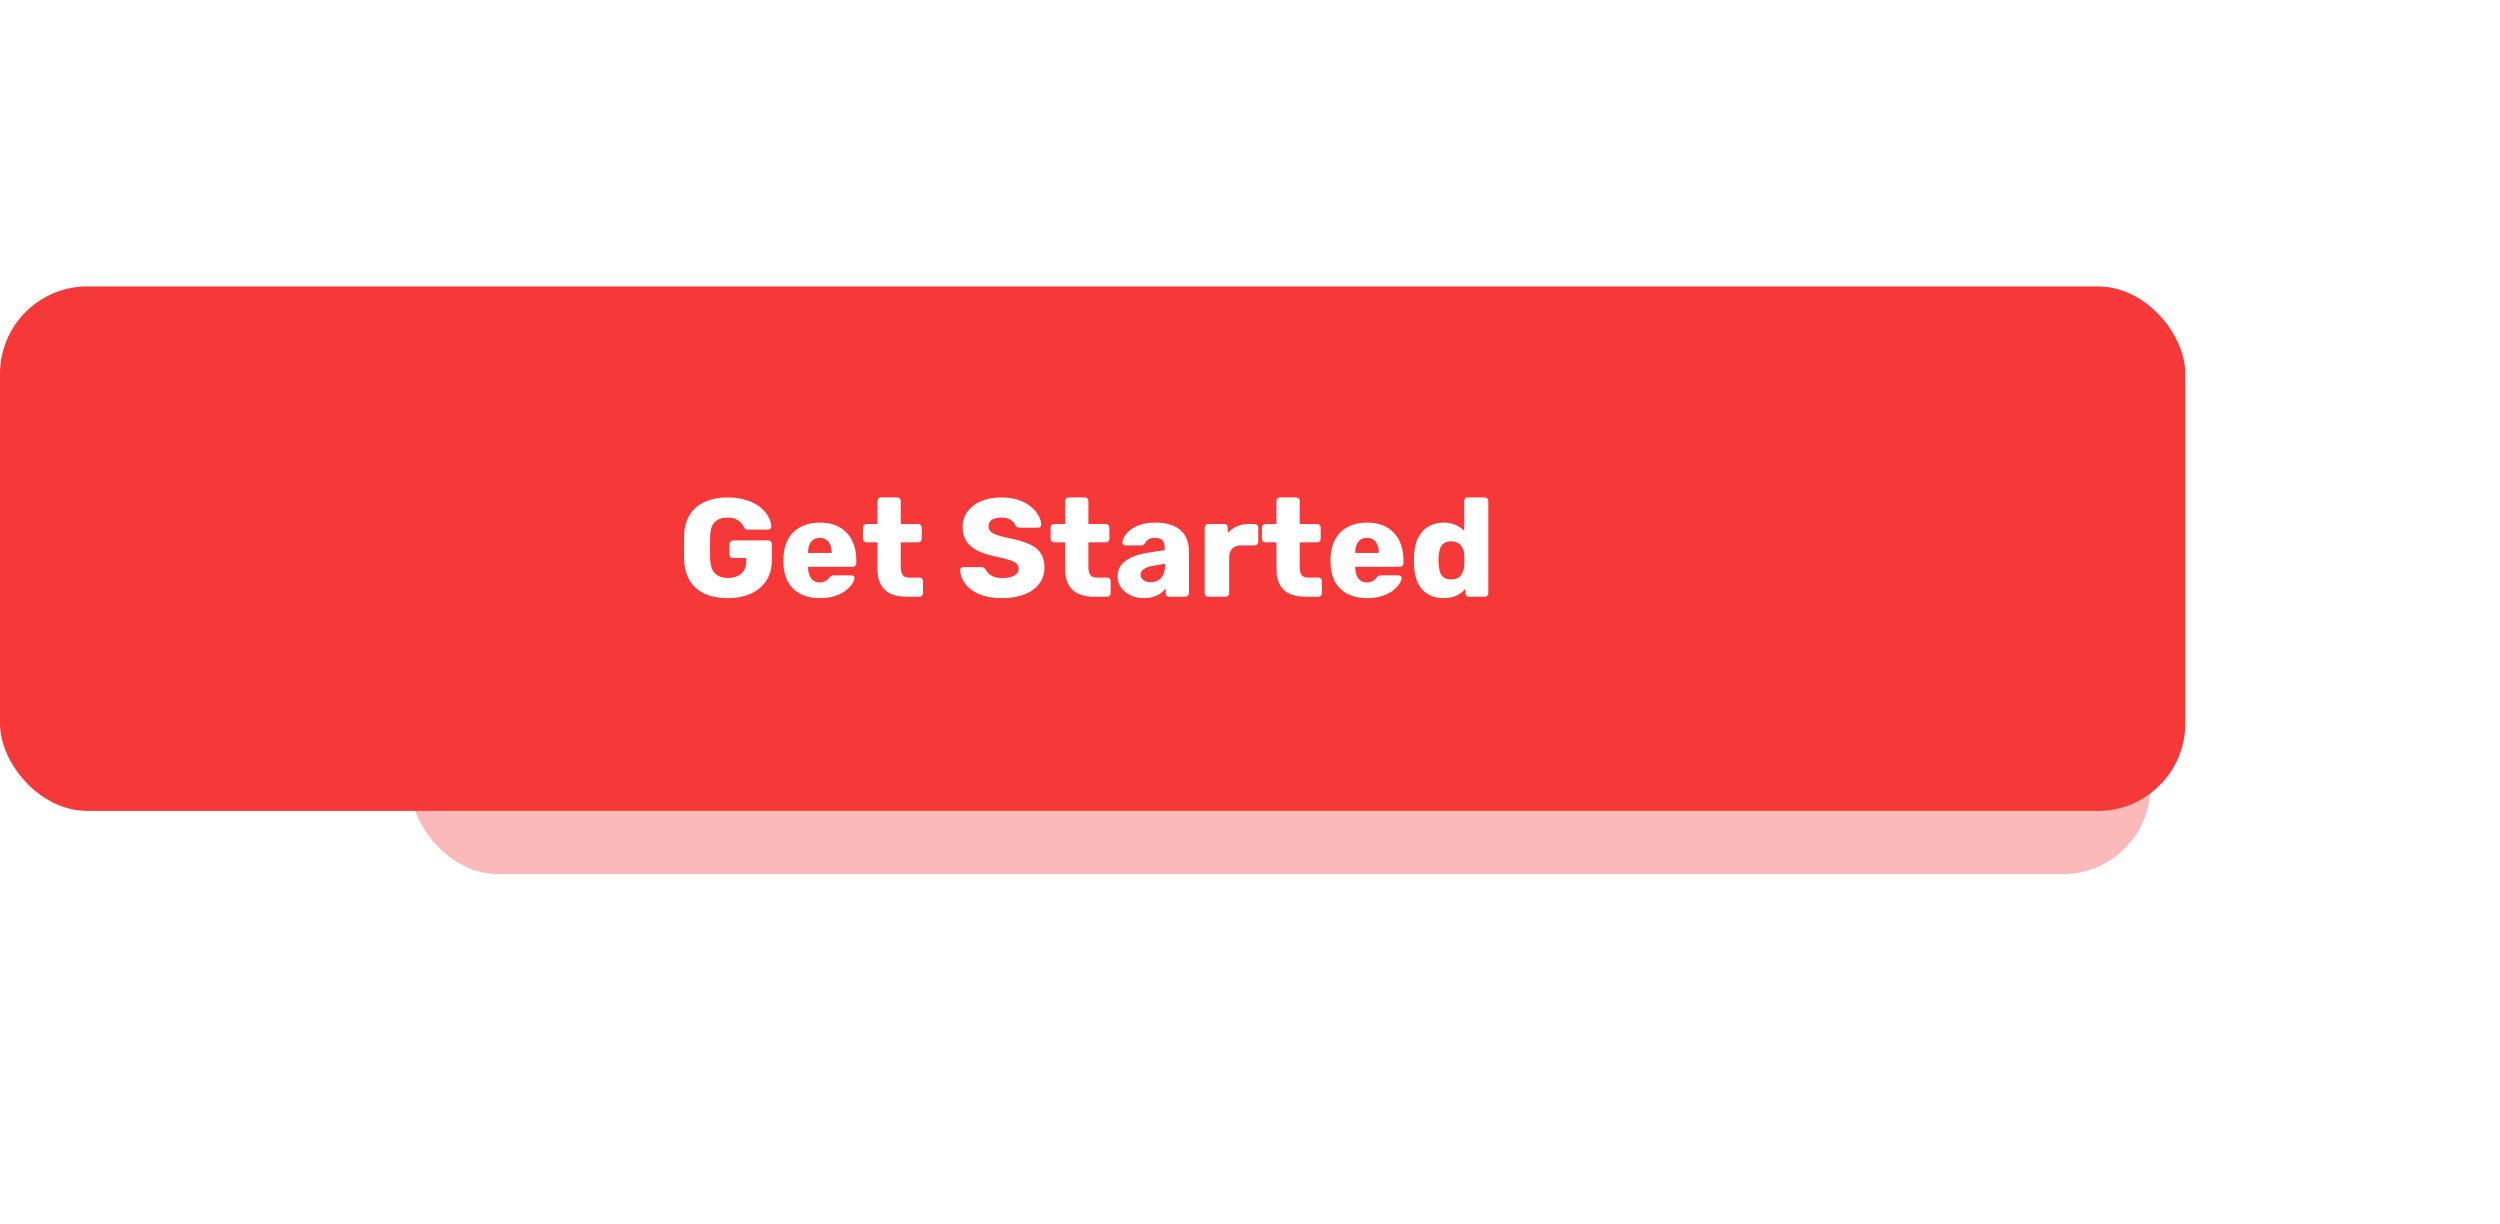 <svg width="286" height="140" viewBox="0 0 286 140" fill="none" xmlns="http://www.w3.org/2000/svg">
<g filter="url(#filter0_f_1_298)">
<rect x="47" y="40" width="199" height="60" rx="10" fill="#F53838" fill-opacity="0.35"/>
</g>
<rect y="32.766" width="250" height="60" rx="10" fill="#F53838"/>
<path d="M83.244 68.426C82.231 68.426 81.356 68.261 80.62 67.93C79.895 67.589 79.329 67.098 78.924 66.458C78.529 65.807 78.311 65.018 78.268 64.09C78.257 63.631 78.252 63.146 78.252 62.634C78.252 62.111 78.257 61.615 78.268 61.146C78.311 60.239 78.535 59.471 78.94 58.842C79.345 58.213 79.916 57.733 80.652 57.402C81.388 57.071 82.252 56.906 83.244 56.906C84.044 56.906 84.753 57.007 85.372 57.21C85.991 57.402 86.508 57.663 86.924 57.994C87.351 58.325 87.671 58.687 87.884 59.082C88.108 59.477 88.225 59.866 88.236 60.25C88.247 60.346 88.215 60.426 88.14 60.49C88.076 60.554 87.996 60.586 87.9 60.586H85.564C85.447 60.586 85.356 60.57 85.292 60.538C85.239 60.495 85.191 60.437 85.148 60.362C85.073 60.202 84.961 60.037 84.812 59.866C84.673 59.685 84.476 59.53 84.22 59.402C83.975 59.274 83.649 59.21 83.244 59.21C82.636 59.21 82.156 59.37 81.804 59.69C81.463 60.01 81.276 60.522 81.244 61.226C81.212 62.143 81.212 63.071 81.244 64.01C81.276 64.757 81.473 65.295 81.836 65.626C82.199 65.957 82.679 66.122 83.276 66.122C83.681 66.122 84.039 66.053 84.348 65.914C84.668 65.775 84.919 65.562 85.1 65.274C85.281 64.975 85.372 64.597 85.372 64.138V63.834H83.868C83.751 63.834 83.649 63.797 83.564 63.722C83.489 63.637 83.452 63.535 83.452 63.418V62.234C83.452 62.117 83.489 62.021 83.564 61.946C83.649 61.861 83.751 61.818 83.868 61.818H87.9C88.017 61.818 88.113 61.861 88.188 61.946C88.263 62.021 88.3 62.117 88.3 62.234V64.058C88.3 64.975 88.092 65.759 87.676 66.41C87.26 67.061 86.668 67.562 85.9 67.914C85.143 68.255 84.257 68.426 83.244 68.426ZM93.8 68.426C92.541 68.426 91.538 68.085 90.792 67.402C90.045 66.719 89.656 65.706 89.624 64.362C89.624 64.287 89.624 64.191 89.624 64.074C89.624 63.957 89.624 63.866 89.624 63.802C89.656 62.959 89.842 62.239 90.184 61.642C90.536 61.034 91.016 60.575 91.624 60.266C92.242 59.946 92.962 59.786 93.784 59.786C94.722 59.786 95.496 59.973 96.104 60.346C96.722 60.719 97.186 61.226 97.496 61.866C97.805 62.506 97.96 63.237 97.96 64.058V64.442C97.96 64.559 97.917 64.655 97.832 64.73C97.757 64.805 97.666 64.842 97.56 64.842H92.44C92.44 64.853 92.44 64.869 92.44 64.89C92.44 64.911 92.44 64.933 92.44 64.954C92.45 65.263 92.504 65.546 92.6 65.802C92.696 66.058 92.845 66.261 93.048 66.41C93.25 66.559 93.496 66.634 93.784 66.634C93.997 66.634 94.173 66.602 94.312 66.538C94.461 66.463 94.584 66.383 94.68 66.298C94.776 66.202 94.85 66.122 94.904 66.058C95 65.951 95.074 65.887 95.128 65.866C95.192 65.834 95.288 65.818 95.416 65.818H97.4C97.506 65.818 97.592 65.85 97.656 65.914C97.73 65.967 97.762 66.047 97.752 66.154C97.741 66.335 97.65 66.554 97.48 66.81C97.309 67.066 97.058 67.322 96.728 67.578C96.408 67.823 96.002 68.026 95.512 68.186C95.021 68.346 94.45 68.426 93.8 68.426ZM92.44 63.258H95.144V63.226C95.144 62.885 95.09 62.586 94.984 62.33C94.888 62.074 94.733 61.877 94.52 61.738C94.317 61.599 94.072 61.53 93.784 61.53C93.496 61.53 93.25 61.599 93.048 61.738C92.856 61.877 92.706 62.074 92.6 62.33C92.493 62.586 92.44 62.885 92.44 63.226V63.258ZM103.7 68.266C103.017 68.266 102.425 68.159 101.924 67.946C101.433 67.722 101.055 67.381 100.788 66.922C100.521 66.453 100.388 65.85 100.388 65.114V62.042H99.14C99.023 62.042 98.921 62.005 98.836 61.93C98.761 61.855 98.724 61.759 98.724 61.642V60.346C98.724 60.229 98.761 60.133 98.836 60.058C98.921 59.983 99.023 59.946 99.14 59.946H100.388V57.306C100.388 57.189 100.425 57.093 100.5 57.018C100.585 56.943 100.681 56.906 100.788 56.906H102.644C102.761 56.906 102.857 56.943 102.932 57.018C103.007 57.093 103.044 57.189 103.044 57.306V59.946H105.044C105.161 59.946 105.257 59.983 105.332 60.058C105.407 60.133 105.444 60.229 105.444 60.346V61.642C105.444 61.759 105.407 61.855 105.332 61.93C105.257 62.005 105.161 62.042 105.044 62.042H103.044V64.89C103.044 65.253 103.113 65.541 103.252 65.754C103.391 65.967 103.625 66.074 103.956 66.074H105.188C105.305 66.074 105.401 66.111 105.476 66.186C105.551 66.261 105.588 66.357 105.588 66.474V67.866C105.588 67.983 105.551 68.079 105.476 68.154C105.401 68.229 105.305 68.266 105.188 68.266H103.7ZM114.671 68.426C113.604 68.426 112.719 68.277 112.015 67.978C111.311 67.669 110.778 67.269 110.415 66.778C110.052 66.287 109.86 65.765 109.839 65.21C109.839 65.125 109.871 65.05 109.935 64.986C110.01 64.911 110.095 64.874 110.191 64.874H112.207C112.356 64.874 112.468 64.901 112.543 64.954C112.628 65.007 112.703 65.077 112.767 65.162C112.852 65.322 112.97 65.477 113.119 65.626C113.279 65.775 113.482 65.898 113.727 65.994C113.983 66.079 114.298 66.122 114.671 66.122C115.29 66.122 115.754 66.026 116.063 65.834C116.383 65.642 116.543 65.381 116.543 65.05C116.543 64.815 116.458 64.623 116.287 64.474C116.116 64.314 115.839 64.175 115.455 64.058C115.082 63.93 114.58 63.802 113.951 63.674C113.14 63.503 112.447 63.285 111.871 63.018C111.306 62.741 110.874 62.383 110.575 61.946C110.276 61.498 110.127 60.943 110.127 60.282C110.127 59.631 110.308 59.05 110.671 58.538C111.044 58.026 111.562 57.626 112.223 57.338C112.884 57.05 113.668 56.906 114.575 56.906C115.311 56.906 115.956 57.002 116.511 57.194C117.076 57.386 117.551 57.642 117.935 57.962C118.319 58.282 118.607 58.623 118.799 58.986C119.002 59.338 119.108 59.685 119.119 60.026C119.119 60.111 119.087 60.191 119.023 60.266C118.959 60.33 118.879 60.362 118.783 60.362H116.671C116.554 60.362 116.452 60.341 116.367 60.298C116.282 60.255 116.207 60.186 116.143 60.09C116.079 59.855 115.908 59.653 115.631 59.482C115.364 59.301 115.012 59.21 114.575 59.21C114.106 59.21 113.738 59.295 113.471 59.466C113.215 59.626 113.087 59.877 113.087 60.218C113.087 60.431 113.156 60.618 113.295 60.778C113.444 60.938 113.684 61.077 114.015 61.194C114.356 61.311 114.82 61.434 115.407 61.562C116.378 61.743 117.162 61.973 117.759 62.25C118.356 62.517 118.794 62.869 119.071 63.306C119.348 63.733 119.487 64.271 119.487 64.922C119.487 65.647 119.279 66.277 118.863 66.81C118.458 67.333 117.892 67.733 117.167 68.01C116.442 68.287 115.61 68.426 114.671 68.426ZM125.169 68.266C124.486 68.266 123.894 68.159 123.393 67.946C122.902 67.722 122.523 67.381 122.257 66.922C121.99 66.453 121.857 65.85 121.857 65.114V62.042H120.609C120.491 62.042 120.39 62.005 120.305 61.93C120.23 61.855 120.193 61.759 120.193 61.642V60.346C120.193 60.229 120.23 60.133 120.305 60.058C120.39 59.983 120.491 59.946 120.609 59.946H121.857V57.306C121.857 57.189 121.894 57.093 121.969 57.018C122.054 56.943 122.15 56.906 122.257 56.906H124.113C124.23 56.906 124.326 56.943 124.401 57.018C124.475 57.093 124.513 57.189 124.513 57.306V59.946H126.513C126.63 59.946 126.726 59.983 126.801 60.058C126.875 60.133 126.913 60.229 126.913 60.346V61.642C126.913 61.759 126.875 61.855 126.801 61.93C126.726 62.005 126.63 62.042 126.513 62.042H124.513V64.89C124.513 65.253 124.582 65.541 124.721 65.754C124.859 65.967 125.094 66.074 125.425 66.074H126.657C126.774 66.074 126.87 66.111 126.945 66.186C127.019 66.261 127.057 66.357 127.057 66.474V67.866C127.057 67.983 127.019 68.079 126.945 68.154C126.87 68.229 126.774 68.266 126.657 68.266H125.169ZM130.878 68.426C130.302 68.426 129.784 68.319 129.326 68.106C128.878 67.882 128.52 67.583 128.254 67.21C127.987 66.837 127.854 66.415 127.854 65.946C127.854 65.189 128.163 64.591 128.782 64.154C129.4 63.706 130.222 63.402 131.246 63.242L133.246 62.938V62.714C133.246 62.33 133.166 62.037 133.006 61.834C132.846 61.631 132.552 61.53 132.126 61.53C131.827 61.53 131.582 61.589 131.39 61.706C131.208 61.823 131.064 61.983 130.958 62.186C130.862 62.325 130.728 62.394 130.558 62.394H128.766C128.648 62.394 128.558 62.362 128.493 62.298C128.43 62.223 128.403 62.138 128.414 62.042C128.414 61.85 128.483 61.631 128.622 61.386C128.771 61.13 128.995 60.879 129.294 60.634C129.592 60.389 129.976 60.186 130.446 60.026C130.915 59.866 131.48 59.786 132.141 59.786C132.835 59.786 133.427 59.866 133.918 60.026C134.408 60.186 134.803 60.41 135.102 60.698C135.411 60.986 135.64 61.327 135.79 61.722C135.939 62.106 136.014 62.533 136.014 63.002V67.866C136.014 67.983 135.971 68.079 135.885 68.154C135.811 68.229 135.72 68.266 135.614 68.266H133.758C133.64 68.266 133.544 68.229 133.47 68.154C133.395 68.079 133.358 67.983 133.358 67.866V67.306C133.219 67.509 133.032 67.695 132.798 67.866C132.563 68.037 132.286 68.17 131.966 68.266C131.656 68.373 131.294 68.426 130.878 68.426ZM131.63 66.602C131.939 66.602 132.216 66.538 132.462 66.41C132.718 66.271 132.915 66.063 133.054 65.786C133.203 65.498 133.278 65.141 133.278 64.714V64.49L131.918 64.73C131.416 64.815 131.048 64.949 130.814 65.13C130.59 65.301 130.478 65.503 130.478 65.738C130.478 65.919 130.531 66.074 130.638 66.202C130.744 66.33 130.883 66.431 131.054 66.506C131.224 66.57 131.416 66.602 131.63 66.602ZM138.219 68.266C138.102 68.266 138.006 68.229 137.931 68.154C137.856 68.079 137.819 67.983 137.819 67.866V60.346C137.819 60.239 137.856 60.149 137.931 60.074C138.006 59.989 138.102 59.946 138.219 59.946H140.059C140.176 59.946 140.272 59.989 140.347 60.074C140.422 60.149 140.459 60.239 140.459 60.346V60.986C140.747 60.655 141.088 60.399 141.483 60.218C141.888 60.037 142.342 59.946 142.843 59.946H143.547C143.654 59.946 143.744 59.983 143.819 60.058C143.904 60.133 143.947 60.229 143.947 60.346V61.994C143.947 62.101 143.904 62.197 143.819 62.282C143.744 62.357 143.654 62.394 143.547 62.394H141.995C141.558 62.394 141.216 62.517 140.971 62.762C140.736 62.997 140.619 63.333 140.619 63.77V67.866C140.619 67.983 140.576 68.079 140.491 68.154C140.416 68.229 140.32 68.266 140.203 68.266H138.219ZM149.341 68.266C148.658 68.266 148.066 68.159 147.565 67.946C147.074 67.722 146.695 67.381 146.429 66.922C146.162 66.453 146.029 65.85 146.029 65.114V62.042H144.781C144.663 62.042 144.562 62.005 144.477 61.93C144.402 61.855 144.365 61.759 144.365 61.642V60.346C144.365 60.229 144.402 60.133 144.477 60.058C144.562 59.983 144.663 59.946 144.781 59.946H146.029V57.306C146.029 57.189 146.066 57.093 146.141 57.018C146.226 56.943 146.322 56.906 146.429 56.906H148.285C148.402 56.906 148.498 56.943 148.573 57.018C148.647 57.093 148.685 57.189 148.685 57.306V59.946H150.685C150.802 59.946 150.898 59.983 150.973 60.058C151.047 60.133 151.085 60.229 151.085 60.346V61.642C151.085 61.759 151.047 61.855 150.973 61.93C150.898 62.005 150.802 62.042 150.685 62.042H148.685V64.89C148.685 65.253 148.754 65.541 148.893 65.754C149.031 65.967 149.266 66.074 149.597 66.074H150.829C150.946 66.074 151.042 66.111 151.117 66.186C151.191 66.261 151.229 66.357 151.229 66.474V67.866C151.229 67.983 151.191 68.079 151.117 68.154C151.042 68.229 150.946 68.266 150.829 68.266H149.341ZM156.393 68.426C155.135 68.426 154.132 68.085 153.385 67.402C152.639 66.719 152.249 65.706 152.217 64.362C152.217 64.287 152.217 64.191 152.217 64.074C152.217 63.957 152.217 63.866 152.217 63.802C152.249 62.959 152.436 62.239 152.777 61.642C153.129 61.034 153.609 60.575 154.217 60.266C154.836 59.946 155.556 59.786 156.377 59.786C157.316 59.786 158.089 59.973 158.697 60.346C159.316 60.719 159.78 61.226 160.089 61.866C160.399 62.506 160.553 63.237 160.553 64.058V64.442C160.553 64.559 160.511 64.655 160.425 64.73C160.351 64.805 160.26 64.842 160.153 64.842H155.033C155.033 64.853 155.033 64.869 155.033 64.89C155.033 64.911 155.033 64.933 155.033 64.954C155.044 65.263 155.097 65.546 155.193 65.802C155.289 66.058 155.439 66.261 155.641 66.41C155.844 66.559 156.089 66.634 156.377 66.634C156.591 66.634 156.767 66.602 156.905 66.538C157.055 66.463 157.177 66.383 157.273 66.298C157.369 66.202 157.444 66.122 157.497 66.058C157.593 65.951 157.668 65.887 157.721 65.866C157.785 65.834 157.881 65.818 158.009 65.818H159.993C160.1 65.818 160.185 65.85 160.249 65.914C160.324 65.967 160.356 66.047 160.345 66.154C160.335 66.335 160.244 66.554 160.073 66.81C159.903 67.066 159.652 67.322 159.321 67.578C159.001 67.823 158.596 68.026 158.105 68.186C157.615 68.346 157.044 68.426 156.393 68.426ZM155.033 63.258H157.737V63.226C157.737 62.885 157.684 62.586 157.577 62.33C157.481 62.074 157.327 61.877 157.113 61.738C156.911 61.599 156.665 61.53 156.377 61.53C156.089 61.53 155.844 61.599 155.641 61.738C155.449 61.877 155.3 62.074 155.193 62.33C155.087 62.586 155.033 62.885 155.033 63.226V63.258ZM165.157 68.426C164.645 68.426 164.181 68.346 163.765 68.186C163.36 68.015 163.008 67.77 162.709 67.45C162.421 67.119 162.197 66.725 162.037 66.266C161.877 65.797 161.787 65.263 161.765 64.666C161.755 64.453 161.749 64.266 161.749 64.106C161.749 63.935 161.755 63.749 161.765 63.546C161.787 62.97 161.877 62.453 162.037 61.994C162.197 61.535 162.421 61.141 162.709 60.81C162.997 60.479 163.349 60.229 163.765 60.058C164.181 59.877 164.645 59.786 165.157 59.786C165.691 59.786 166.149 59.877 166.533 60.058C166.917 60.229 167.243 60.453 167.509 60.73V57.306C167.509 57.189 167.547 57.093 167.621 57.018C167.696 56.943 167.792 56.906 167.909 56.906H169.861C169.968 56.906 170.059 56.943 170.133 57.018C170.219 57.093 170.261 57.189 170.261 57.306V67.866C170.261 67.983 170.219 68.079 170.133 68.154C170.059 68.229 169.968 68.266 169.861 68.266H168.053C167.936 68.266 167.84 68.229 167.765 68.154C167.691 68.079 167.653 67.983 167.653 67.866V67.354C167.397 67.663 167.067 67.919 166.661 68.122C166.256 68.325 165.755 68.426 165.157 68.426ZM166.021 66.282C166.384 66.282 166.667 66.207 166.869 66.058C167.083 65.898 167.237 65.695 167.333 65.45C167.44 65.205 167.499 64.938 167.509 64.65C167.52 64.437 167.525 64.234 167.525 64.042C167.525 63.85 167.52 63.653 167.509 63.45C167.499 63.183 167.44 62.938 167.333 62.714C167.227 62.479 167.067 62.293 166.853 62.154C166.64 62.005 166.363 61.93 166.021 61.93C165.669 61.93 165.387 62.005 165.173 62.154C164.971 62.303 164.827 62.506 164.741 62.762C164.656 63.018 164.603 63.301 164.581 63.61C164.549 63.941 164.549 64.271 164.581 64.602C164.603 64.911 164.656 65.194 164.741 65.45C164.827 65.706 164.971 65.909 165.173 66.058C165.387 66.207 165.669 66.282 166.021 66.282Z" fill="white"/>
<defs>
<filter id="filter0_f_1_298" x="7" y="0" width="279" height="140" filterUnits="userSpaceOnUse" color-interpolation-filters="sRGB">
<feFlood flood-opacity="0" result="BackgroundImageFix"/>
<feBlend mode="normal" in="SourceGraphic" in2="BackgroundImageFix" result="shape"/>
<feGaussianBlur stdDeviation="20" result="effect1_foregroundBlur_1_298"/>
</filter>
</defs>
</svg>
